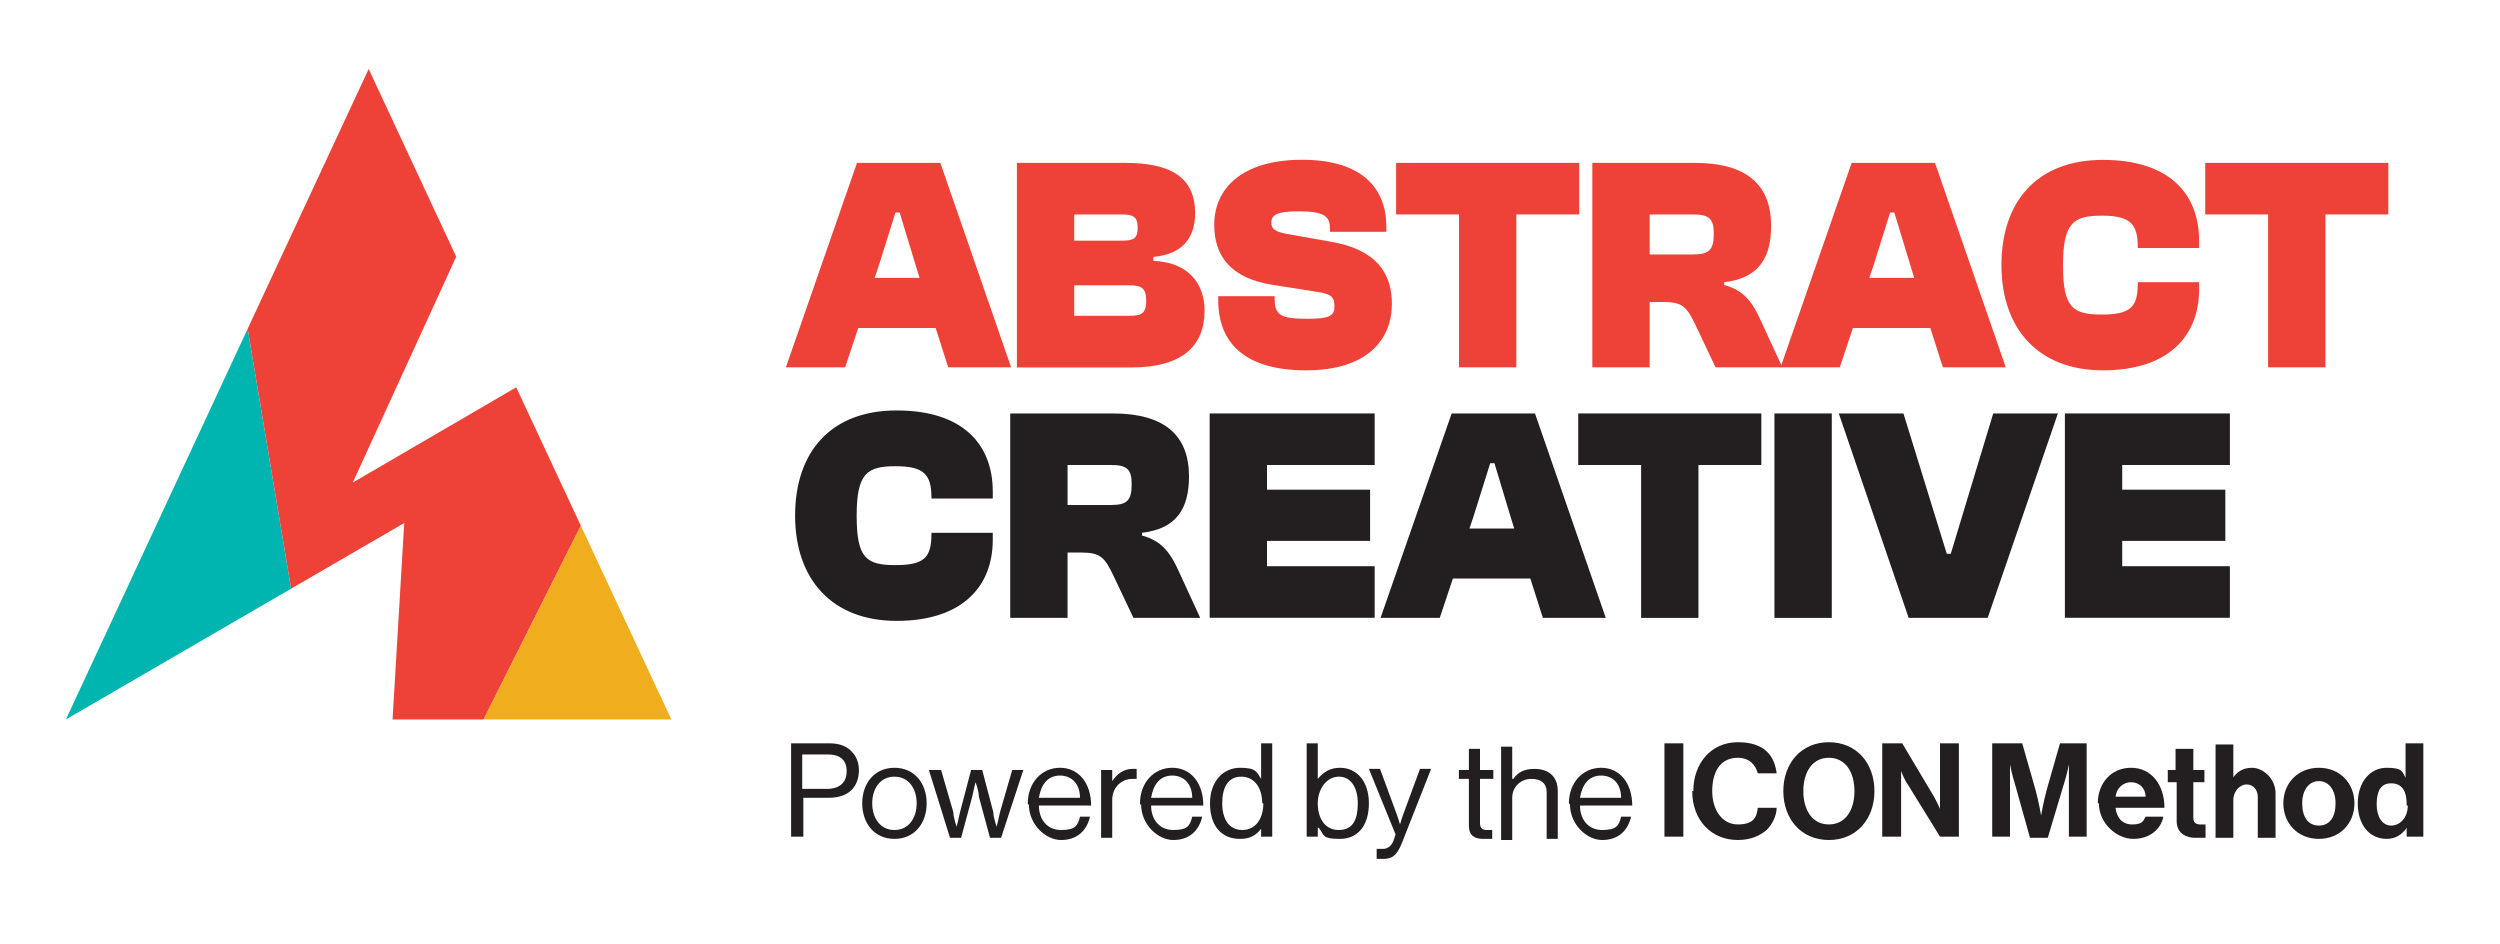 <?xml version="1.0" encoding="UTF-8"?>
<svg id="Layer_1" xmlns="http://www.w3.org/2000/svg" version="1.1" viewBox="0 0 225 85">
  <!-- Generator: Adobe Illustrator 29.8.1, SVG Export Plug-In . SVG Version: 2.1.1 Build 2)  -->
  <defs>
    <style>
      .st0 {
        fill: none;
      }

      .st1 {
        fill: #00b4af;
      }

      .st2 {
        fill: #231f20;
      }

      .st3 {
        fill: #f0ad1e;
      }

      .st4 {
        fill: #ee4137;
      }
    </style>
  </defs>
  <g>
    <path class="st2" d="M71.2,66.9h3.5c.9,0,1.6.3,2,.8.4.4.6,1,.6,1.6,0,1.5-.9,2.5-2.7,2.5h-2.3v3.5h-1.1v-8.4ZM72.2,71h2.2c1.2,0,1.8-.6,1.8-1.6s-.6-1.5-1.7-1.5h-2.3v3.1Z"/>
    <path class="st2" d="M77.6,72.3c0-1.8,1.1-3.2,2.9-3.2s2.9,1.4,2.9,3.2-1.1,3.2-2.9,3.2-2.9-1.4-2.9-3.2ZM82.5,72.3c0-1.3-.7-2.4-2-2.4s-2,1.1-2,2.4.7,2.4,2,2.4,2-1.1,2-2.4Z"/>
    <path class="st2" d="M83.7,69.3h1l1.1,3.8c0,.5.3,1.3.3,1.3h0s.2-.8.3-1.3l1-3.8h1l1,3.8c0,.5.3,1.3.3,1.3h0s.2-.8.3-1.3l1.1-3.8h1l-2,6.1h-1l-1-3.7c0-.5-.3-1.3-.3-1.3h0s-.2.8-.3,1.3l-1,3.7h-1l-1.9-6.1h.1Z"/>
    <path class="st2" d="M92.5,72.3c0-1.8,1.2-3.2,2.9-3.2s2.8,1.4,2.8,3.4h-4.7c0,1.2.7,2.2,2,2.2s1.5-.4,1.7-1.2h.9c-.3,1.3-1.2,2.1-2.6,2.1s-2.9-1.4-2.9-3.2h-.1v-.1ZM93.5,71.8h3.7c0-1.2-.7-2-1.8-2s-1.7.8-1.9,2Z"/>
    <path class="st2" d="M100.1,70.3h0c.4-.6,1-1.1,1.8-1.1s.3,0,.4,0v.9h-.4c-.9,0-1.8.7-1.8,1.9v3.4h-1v-6.1h1s0,1,0,1Z"/>
    <path class="st2" d="M102.6,72.3c0-1.8,1.2-3.2,2.9-3.2s2.8,1.4,2.8,3.4h-4.7c0,1.2.7,2.2,2,2.2s1.5-.4,1.7-1.2h.9c-.3,1.3-1.2,2.1-2.6,2.1s-2.9-1.4-2.9-3.2h-.1v-.1ZM103.6,71.8h3.7c0-1.2-.7-2-1.8-2s-1.7.8-1.9,2Z"/>
    <path class="st2" d="M108.9,72.3c0-2,1.2-3.2,2.7-3.2s1.5.4,1.9,1h0v-3.2h1v8.4h-1v-.7h0c-.5.6-1,.9-1.9.9-1.7,0-2.7-1.2-2.7-3.2h0ZM113.6,72.3c0-1.4-.7-2.4-1.9-2.4s-1.7,1-1.7,2.4.6,2.4,1.8,2.4,1.9-1,1.9-2.4h-.1Z"/>
    <path class="st2" d="M118.6,74.5h0v.8h-1v-8.4h1v3.2h0c.5-.6,1.1-1,2-1,1.5,0,2.6,1.2,2.6,3.2s-1,3.2-2.6,3.2-1.4-.3-1.9-1h-.1ZM122.2,72.3c0-1.4-.6-2.4-1.7-2.4s-1.9,1.1-1.9,2.4.6,2.4,1.9,2.4,1.7-1,1.7-2.4Z"/>
    <path class="st2" d="M123.9,77.2v-.8h.6c.3,0,.7-.2.9-.7l.2-.6-2.4-5.9h1l1.4,3.8c.2.5.4,1.2.4,1.2h0s.2-.7.4-1.2l1.4-3.8h1l-2.6,6.6c-.5,1.3-1,1.5-1.7,1.5h-.9.3v-.1Z"/>
    <path class="st2" d="M131.3,69.3h.9v-1.9h1v1.9h1.2v.8h-1.2v4c0,.4.2.6.6.6h.5v.8h-.8c-.8,0-1.3-.3-1.3-1.2v-4.2h-.9v-.8Z"/>
    <path class="st2" d="M136.2,70.1h0c.4-.6,1-.9,1.9-.9,1.3,0,2.1.7,2.1,2v4.3h-1v-4.2c0-.8-.5-1.2-1.4-1.2s-1.7.7-1.7,1.7v3.8h-1v-8.4h1v3.1-.2h.1Z"/>
    <path class="st2" d="M141.2,72.3c0-1.8,1.2-3.2,2.9-3.2s2.8,1.4,2.8,3.4h-4.7c0,1.2.7,2.2,2,2.2s1.5-.4,1.7-1.2h.9c-.3,1.3-1.2,2.1-2.6,2.1s-2.9-1.4-2.9-3.2h0l-.1-.1ZM142.2,71.8h3.7c0-1.2-.7-2-1.8-2s-1.7.8-1.9,2Z"/>
    <path class="st2" d="M149.8,66.9h1.7v8.4h-1.7v-8.4Z"/>
    <path class="st2" d="M152.4,71.2c0-2.5,1.6-4.4,4-4.4s3.3,1.2,3.5,2.8h-1.7c-.2-.8-.8-1.4-1.8-1.4-1.6,0-2.3,1.3-2.3,3s.9,3,2.3,3,1.7-.6,1.8-1.5h1.7c0,.7-.4,1.5-.9,2-.6.5-1.4.9-2.6.9-2.4,0-4.1-1.8-4.1-4.4h.1Z"/>
    <path class="st2" d="M160.5,71.2c0-2.5,1.6-4.4,4.1-4.4s4.1,1.9,4.1,4.4-1.6,4.4-4.1,4.4-4.1-1.9-4.1-4.4ZM166.9,71.2c0-1.7-.8-3-2.3-3s-2.3,1.3-2.3,3,.8,3,2.3,3,2.3-1.3,2.3-3Z"/>
    <path class="st2" d="M169.5,66.9h1.7l2.8,4.7c.3.5.6,1.2.6,1.2h0v-5.9h1.7v8.4h-1.7l-2.9-4.7c-.3-.4-.6-1.2-.6-1.2h0v5.9h-1.7v-8.4h.1Z"/>
    <path class="st2" d="M179.6,66.9h2.4l1.2,4.2c.3,1.1.5,2.3.5,2.3h0s.2-1.2.5-2.3l1.2-4.2h2.4v8.4h-1.6v-6.5h0s-.2,1-.4,1.6l-1.5,5h-1.6l-1.4-5c-.2-.6-.4-1.6-.4-1.6h0v6.5h-1.6v-8.4h.3Z"/>
    <path class="st2" d="M188.8,72.3c0-1.8,1.2-3.2,3-3.2s3,1.5,3,3.6h-4.4c.1.9.6,1.5,1.5,1.5s1-.3,1.2-.7h1.6c-.2,1.1-1.2,2-2.7,2s-3.1-1.4-3.1-3.2c0,0-.1,0-.1,0ZM190.4,71.7h2.7c0-.8-.6-1.3-1.3-1.3s-1.3.5-1.4,1.3Z"/>
    <path class="st2" d="M195,69.3h.8v-1.9h1.6v1.9h1v1.1h-1v3.2c0,.4.2.6.6.6h.5v1.2h-1c-.6,0-1.6-.3-1.6-1.5v-3.5h-.8v-1.1s-.1,0-.1,0Z"/>
    <path class="st2" d="M200.9,70.1h0c.4-.6.9-1,1.8-1s2.1.9,2.1,2.3v4h-1.6v-3.7c0-.6-.4-1.1-1-1.1s-1.2.6-1.2,1.4v3.4h-1.6v-8.4h1.6v3.2h-.1v-.1Z"/>
    <path class="st2" d="M205.5,72.3c0-1.8,1.3-3.2,3.2-3.2s3.2,1.4,3.2,3.2-1.3,3.2-3.2,3.2-3.2-1.4-3.2-3.2ZM210.2,72.3c0-1.2-.6-2-1.5-2s-1.5.8-1.5,2,.5,2,1.5,2,1.5-.8,1.5-2Z"/>
    <path class="st2" d="M212.2,72.3c0-1.9,1.1-3.2,2.6-3.2s1.4.4,1.7.9h0v-3.1h1.6v8.4h-1.5v-.8h0c-.4.6-1,1-1.8,1-1.5,0-2.6-1.2-2.6-3.2ZM216.6,72.4c0-1.2-.4-1.9-1.4-1.9s-1.3.8-1.3,1.9.5,1.9,1.3,1.9,1.5-.7,1.5-1.8h-.1v-.1Z"/>
  </g>
  <polygon class="st0" points="33.3 5.8 33.3 5.9 33.5 6.2 33.3 5.8"/>
  <g>
    <path class="st4" d="M70.73,33.06l6.4-18.4h7.5l6.37,18.4h-5.66l-1.13-3.54h-6.97l-1.18,3.54h-5.33ZM78.72,25.01h4.04l-.33-1.07-1.46-4.81h-.38l-1.51,4.81-.36,1.07Z"/>
    <path class="st4" d="M91.52,33.06V14.66h9.78c4.2,0,6.26,1.4,6.26,4.53,0,2.31-1.24,3.71-3.76,3.93v.36c3.1.11,4.61,2,4.61,4.48,0,3.21-2.06,5.11-6.56,5.11h-10.32ZM96.68,21.66h4.34c1.07,0,1.37-.25,1.37-1.18,0-.99-.41-1.18-1.48-1.18h-4.23v2.36ZM96.68,28.42h4.97c.99,0,1.51-.14,1.51-1.34s-.47-1.4-1.51-1.4h-4.97v2.75Z"/>
    <path class="st4" d="M109.64,27.02v-.36h5.08v.22c0,1.51.55,1.81,3.02,1.81,1.95,0,2.36-.3,2.36-1.1,0-.85-.27-1.13-1.54-1.32l-4.01-.63c-3.73-.58-5.27-2.55-5.27-5.41,0-3.27,2.5-5.85,7.91-5.85s7.58,2.58,7.58,6.01v.47h-5.08v-.33c0-1.07-.52-1.51-2.83-1.51-1.95,0-2.44.33-2.44,1.02,0,.58.36.82,1.43,1.02l4.01.71c3.9.69,5.41,2.72,5.41,5.57,0,3.21-2.2,5.99-7.72,5.99s-7.91-2.47-7.91-6.32Z"/>
    <path class="st4" d="M131.31,33.06v-13.76h-5.66v-4.64h16.48v4.64h-5.66v13.76h-5.16Z"/>
    <path class="st4" d="M143.31,33.06V14.66h9.25c4.64,0,6.84,1.98,6.84,5.66,0,2.91-1.13,4.72-4.23,5.08v.25c1.87.49,2.61,1.68,3.32,3.24l1.92,4.17h-6.01l-1.81-3.82c-.77-1.59-1.13-2.06-2.86-2.06h-1.26v5.88h-5.16ZM148.47,22.9h3.9c1.46,0,1.87-.41,1.87-1.87,0-1.35-.41-1.73-1.87-1.73h-3.9v3.6Z"/>
    <path class="st4" d="M160.25,33.06l6.4-18.4h7.5l6.37,18.4h-5.66l-1.13-3.54h-6.97l-1.18,3.54h-5.33ZM168.24,25.01h4.04l-.33-1.07-1.46-4.81h-.38l-1.51,4.81-.36,1.07Z"/>
    <path class="st4" d="M180.13,23.86c0-5.74,3.21-9.47,9.14-9.47s8.65,3.02,8.65,7.3v.63h-5.52v-.08c0-2.11-.69-2.83-3.24-2.83s-3.49.63-3.49,4.45.85,4.45,3.49,4.45,3.24-.71,3.24-2.83v-.08h5.52v.63c0,4.28-2.83,7.3-8.65,7.3s-9.14-3.74-9.14-9.47Z"/>
    <path class="st4" d="M204.13,33.06v-13.76h-5.66v-4.64h16.48v4.64h-5.66v13.76h-5.16Z"/>
    <path class="st2" d="M71.56,46.41c0-5.74,3.21-9.47,9.14-9.47s8.65,3.02,8.65,7.3v.63h-5.52v-.08c0-2.11-.69-2.83-3.24-2.83s-3.49.63-3.49,4.45.85,4.45,3.49,4.45,3.24-.71,3.24-2.83v-.08h5.52v.63c0,4.28-2.83,7.3-8.65,7.3s-9.14-3.74-9.14-9.47Z"/>
    <path class="st2" d="M90.92,55.61v-18.4h9.25c4.64,0,6.84,1.98,6.84,5.66,0,2.91-1.13,4.72-4.23,5.08v.25c1.87.49,2.61,1.68,3.32,3.24l1.92,4.17h-6.01l-1.81-3.82c-.77-1.59-1.13-2.06-2.86-2.06h-1.26v5.88h-5.16ZM96.08,45.45h3.9c1.46,0,1.87-.41,1.87-1.87,0-1.35-.41-1.73-1.87-1.73h-3.9v3.6Z"/>
    <path class="st2" d="M108.87,55.61v-18.4h14.85v4.64h-9.69v2.22h9.28v4.61h-9.28v2.28h9.69v4.64h-14.85Z"/>
    <path class="st2" d="M124.25,55.61l6.4-18.4h7.5l6.37,18.4h-5.66l-1.13-3.54h-6.97l-1.18,3.54h-5.33ZM132.24,47.57h4.04l-.33-1.07-1.45-4.81h-.38l-1.51,4.81-.36,1.07Z"/>
    <path class="st2" d="M147.7,55.61v-13.76h-5.66v-4.64h16.48v4.64h-5.66v13.76h-5.16Z"/>
    <path class="st2" d="M159.7,55.61v-18.4h5.16v18.4h-5.16Z"/>
    <path class="st2" d="M171.78,55.61l-6.29-18.4h5.82l3.9,12.63h.36l3.82-12.63h5.82l-6.32,18.4h-7.11Z"/>
    <path class="st2" d="M185.84,55.61v-18.4h14.85v4.64h-9.69v2.22h9.28v4.61h-9.28v2.28h9.69v4.64h-14.85Z"/>
  </g>
  <polygon class="st0" points="33.17 6.2 33.11 6.33 33.37 6.63 33.17 6.2"/>
  <g>
    <polygon class="st1" points="5.93 64.75 26.2 52.98 22.29 29.59 5.93 64.75"/>
    <polygon class="st3" points="52.27 47.3 43.51 64.75 60.42 64.75 52.27 47.3"/>
    <polygon class="st4" points="46.46 34.86 31.75 43.43 41.06 23.1 33.18 6.21 22.29 29.59 26.2 52.98 36.38 47.07 35.33 64.75 43.51 64.75 52.27 47.3 46.46 34.86"/>
  </g>
</svg>